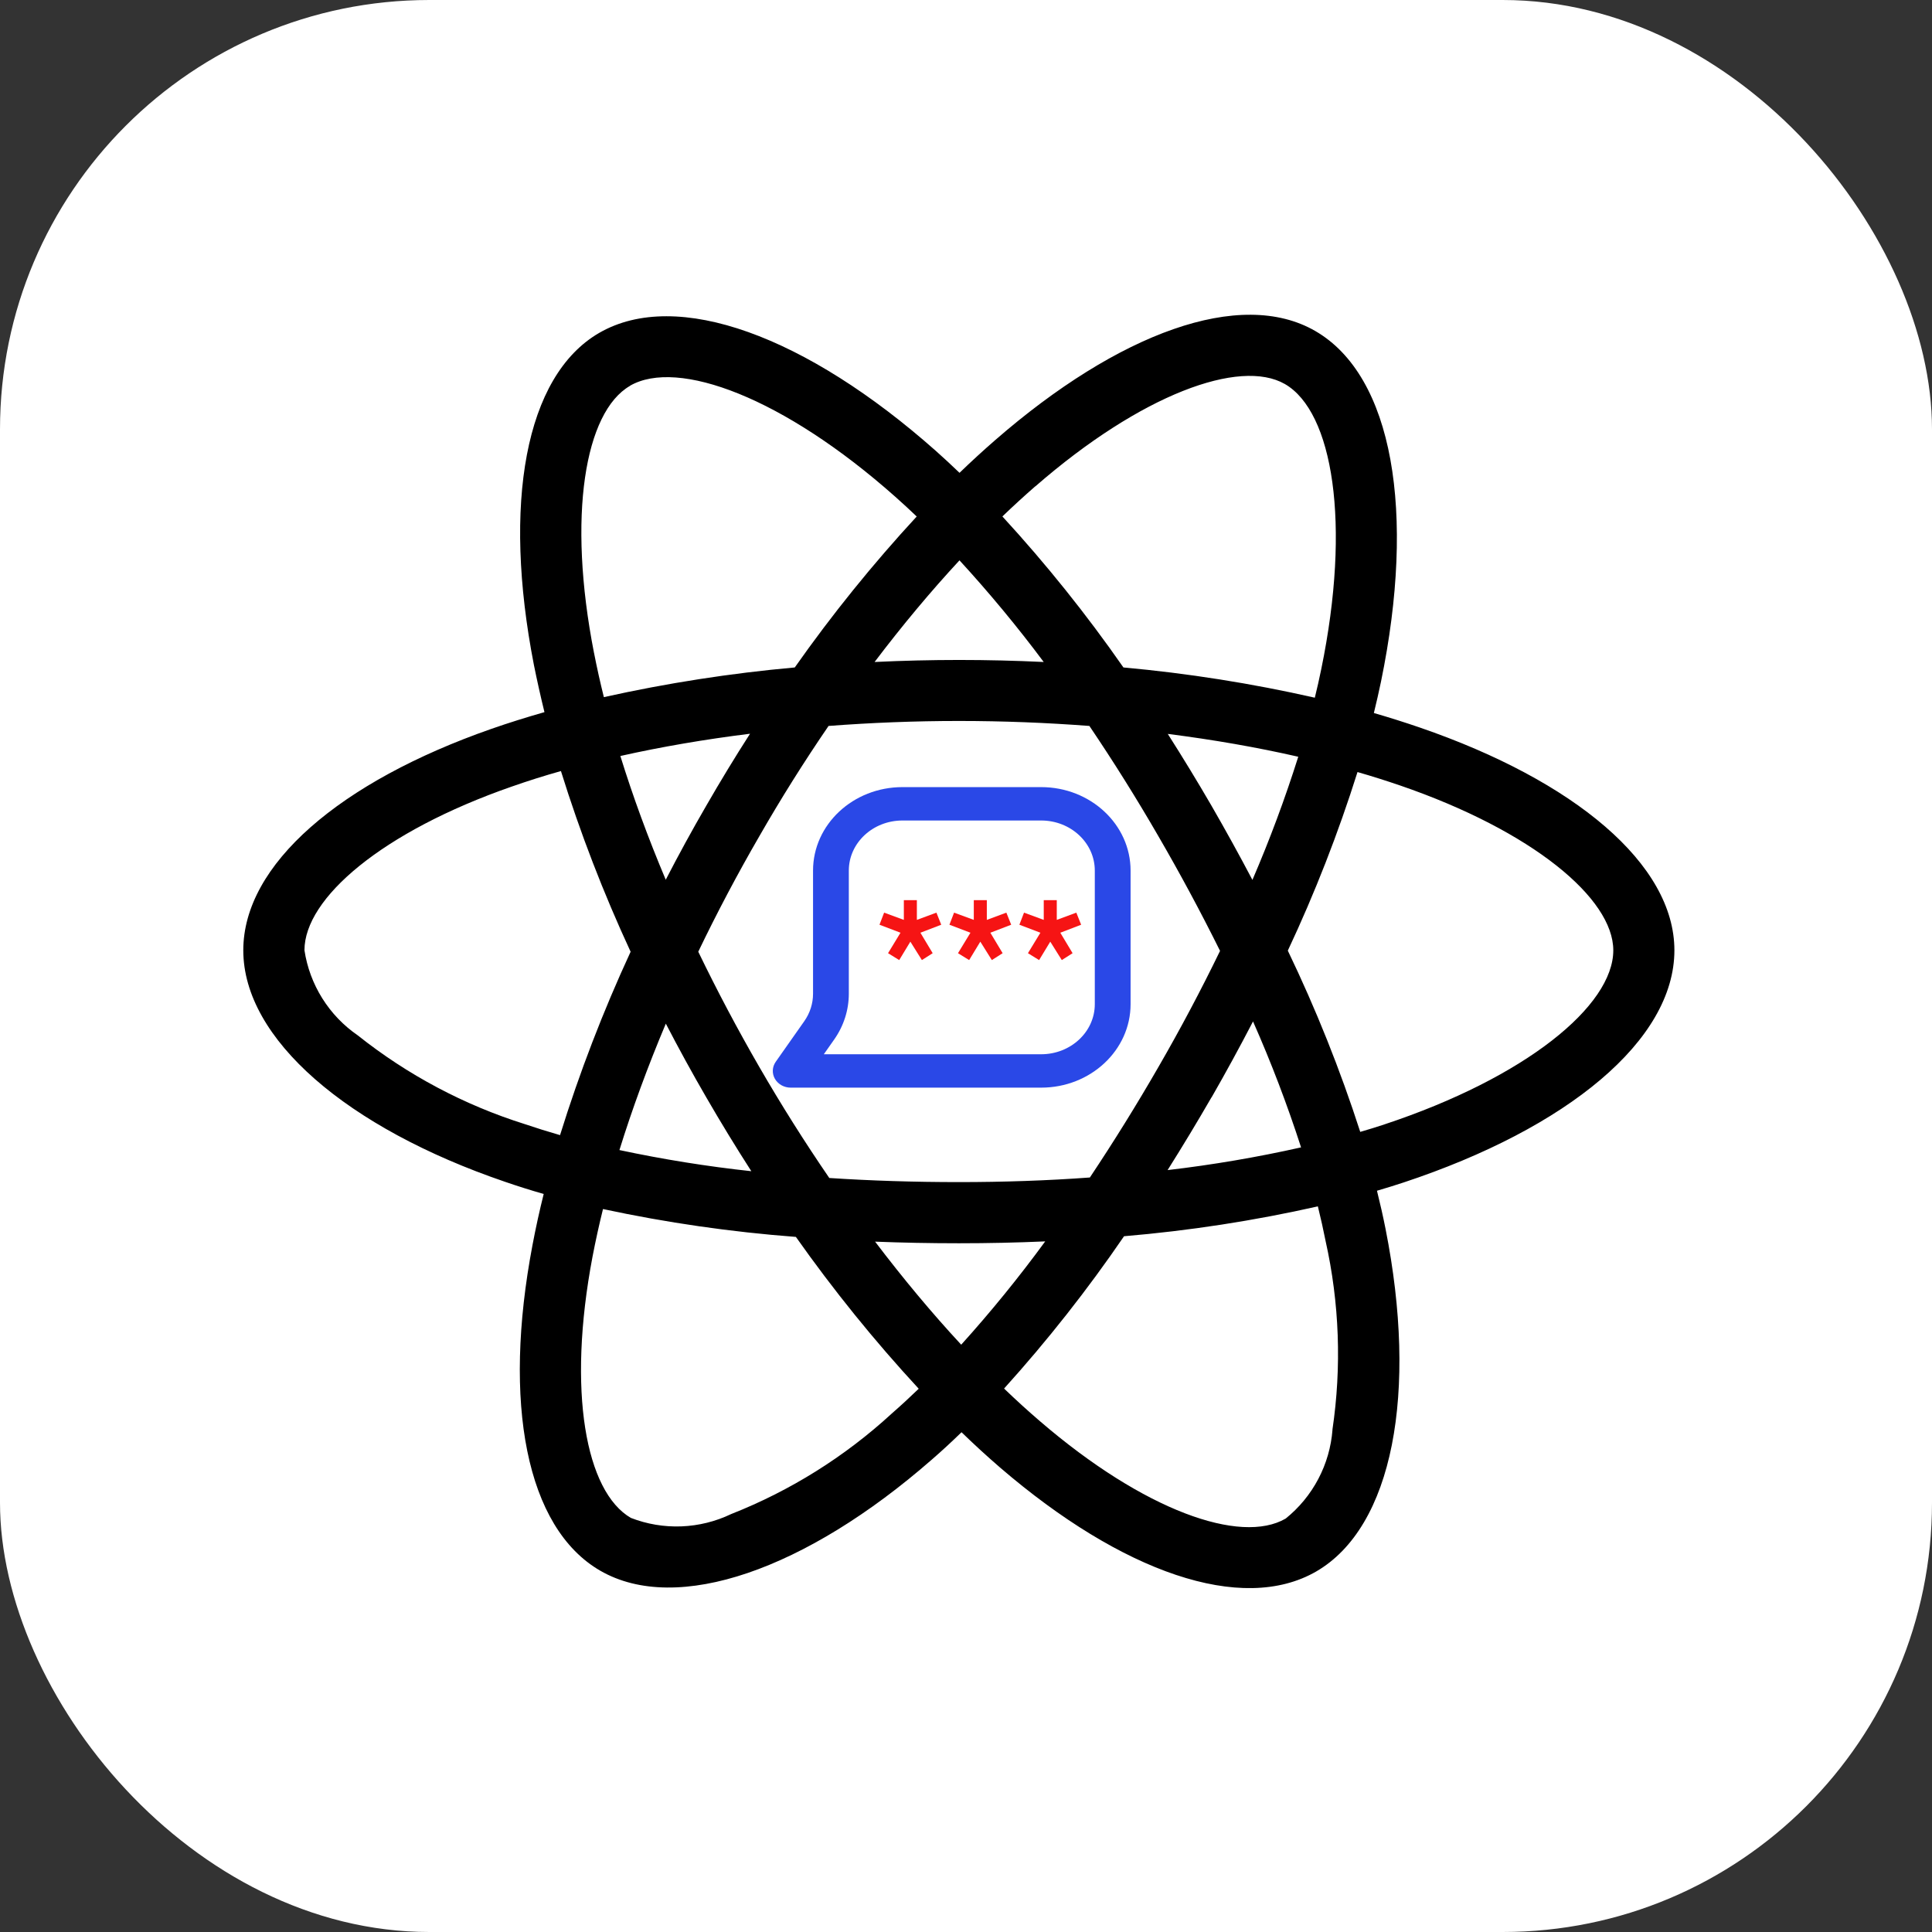 <svg width="135" height="135" viewBox="0 0 135 135" fill="none" xmlns="http://www.w3.org/2000/svg">
<rect x="0" y="0" width="135" height="135" fill="#333333" stroke="none"/>
<rect width="135" height="135" rx="30" fill="white"/>
<g clipPath="url(#clip0_635_147)">
<path d="M99.217 50.839C98.154 50.474 97.081 50.135 96 49.822C96.18 49.091 96.346 48.358 96.5 47.622C98.935 35.796 97.344 26.265 91.9 23.126C86.683 20.117 78.152 23.257 69.535 30.757C68.686 31.496 67.856 32.257 67.048 33.039C66.506 32.517 65.955 32.007 65.396 31.509C56.361 23.496 47.304 20.122 41.87 23.261C36.665 26.278 35.122 35.239 37.304 46.448C37.528 47.558 37.774 48.662 38.044 49.761C36.77 50.126 35.53 50.513 34.348 50.926C23.761 54.622 17 60.404 17 66.404C17 72.6 24.261 78.817 35.287 82.578C36.18 82.886 37.081 83.17 37.991 83.43C37.696 84.61 37.435 85.799 37.209 86.996C35.113 98.009 36.748 106.757 41.948 109.757C47.313 112.852 56.322 109.67 65.1 102C65.796 101.397 66.491 100.757 67.187 100.078C68.062 100.928 68.961 101.751 69.883 102.548C78.387 109.861 86.778 112.809 91.97 109.809C97.339 106.7 99.083 97.304 96.817 85.874C96.644 85.004 96.444 84.115 96.217 83.204C96.849 83.019 97.47 82.826 98.078 82.626C109.543 78.826 117 72.683 117 66.404C117 60.378 110.022 54.557 99.217 50.839V50.839ZM72.348 33.983C79.73 27.557 86.63 25.026 89.783 26.835C93.13 28.765 94.426 36.552 92.322 46.765C92.186 47.432 92.036 48.094 91.874 48.752C87.468 47.753 83 47.047 78.5 46.639C75.922 42.936 73.096 39.41 70.043 36.087C70.791 35.368 71.556 34.667 72.339 33.983H72.348ZM46.522 71.522C47.429 73.272 48.375 74.997 49.361 76.696C50.367 78.435 51.413 80.149 52.5 81.839C49.404 81.504 46.328 81.011 43.283 80.361C44.17 77.504 45.257 74.535 46.526 71.526L46.522 71.522ZM46.522 61.478C45.278 58.531 44.217 55.63 43.348 52.826C46.196 52.187 49.239 51.665 52.409 51.27C51.348 52.922 50.326 54.603 49.343 56.313C48.358 58.012 47.416 59.733 46.517 61.478H46.522ZM48.791 66.504C50.107 63.765 51.528 61.078 53.052 58.444C54.565 55.806 56.18 53.233 57.896 50.726C60.87 50.5 63.917 50.378 67 50.378C70.096 50.378 73.148 50.5 76.122 50.726C77.817 53.233 79.423 55.799 80.939 58.422C82.464 61.048 83.901 63.722 85.252 66.444C83.919 69.191 82.487 71.89 80.957 74.539C79.441 77.171 77.841 79.751 76.156 82.278C73.191 82.496 70.126 82.6 67 82.6C63.887 82.6 60.861 82.504 57.948 82.313C56.22 79.791 54.591 77.207 53.061 74.561C51.536 71.923 50.113 69.236 48.791 66.5V66.504ZM84.661 76.678C85.664 74.93 86.629 73.162 87.556 71.374C88.827 74.247 89.947 77.184 90.913 80.174C87.834 80.865 84.721 81.395 81.587 81.761C82.642 80.086 83.665 78.39 84.656 76.674L84.661 76.678ZM87.513 61.483C86.591 59.732 85.635 57.999 84.644 56.283C83.664 54.596 82.649 52.929 81.6 51.283C84.787 51.687 87.844 52.222 90.717 52.878C89.795 55.8 88.725 58.673 87.513 61.487V61.483ZM67.043 39.152C69.124 41.42 71.089 43.791 72.93 46.257C68.994 46.068 65.055 46.068 61.113 46.257C63.056 43.691 65.048 41.309 67.048 39.152H67.043ZM44.017 26.957C47.365 25.022 54.757 27.783 62.556 34.709C63.056 35.152 63.556 35.613 64.056 36.091C60.986 39.415 58.139 42.939 55.535 46.639C51.048 47.042 46.593 47.735 42.196 48.713C41.941 47.693 41.712 46.664 41.509 45.626V45.635C39.626 36.026 40.874 28.783 44.017 26.965V26.957ZM39.13 79.317C38.304 79.08 37.484 78.823 36.67 78.548C32.432 77.215 28.476 75.113 25 72.348C24.005 71.664 23.161 70.783 22.52 69.76C21.879 68.737 21.455 67.594 21.274 66.4C21.274 62.761 26.7 58.117 35.752 54.965C36.891 54.565 38.039 54.203 39.196 53.878C40.539 58.19 42.166 62.408 44.065 66.504C42.142 70.661 40.495 74.94 39.135 79.313L39.13 79.317ZM62.287 98.796C59.016 101.796 55.221 104.169 51.091 105.796C50.004 106.317 48.82 106.61 47.615 106.657C46.409 106.703 45.207 106.502 44.083 106.065C40.93 104.239 39.617 97.222 41.404 87.804C41.619 86.689 41.862 85.581 42.135 84.483C46.578 85.436 51.081 86.087 55.613 86.43C58.239 90.151 61.105 93.695 64.196 97.039C63.575 97.639 62.941 98.223 62.291 98.791L62.287 98.796ZM67.165 93.961C65.139 91.778 63.122 89.361 61.148 86.761C63.061 86.836 65.012 86.874 67 86.874C69.038 86.874 71.049 86.831 73.035 86.743C71.203 89.248 69.244 91.657 67.165 93.961V93.961ZM93.109 99.904C93.017 101.108 92.679 102.28 92.115 103.348C91.552 104.416 90.776 105.357 89.835 106.113C86.683 107.939 79.944 105.565 72.674 99.313C71.842 98.6 71.004 97.838 70.161 97.026C73.192 93.671 75.992 90.115 78.543 86.383C83.1 85.998 87.626 85.301 92.087 84.296C92.29 85.119 92.47 85.925 92.626 86.713C93.594 91.045 93.756 95.518 93.104 99.909L93.109 99.904ZM96.735 78.57C96.183 78.752 95.622 78.926 95.048 79.091C93.65 74.76 91.959 70.528 89.987 66.426C91.887 62.38 93.513 58.211 94.856 53.948C95.874 54.239 96.87 54.557 97.826 54.883C107.087 58.065 112.73 62.778 112.73 66.404C112.73 70.274 106.63 75.291 96.73 78.57H96.735Z" fill="url(#paint0_linear_635_147)"/>
</g>
<path fillRule="evenodd" clipRule="evenodd" d="M56.812 60.833C56.812 57.612 59.611 55 63.062 55H72.75C76.202 55 79 57.612 79 60.833V70.167C79 73.388 76.202 76 72.75 76H55.25C54.791 76 54.368 75.765 54.15 75.388C53.932 75.01 53.953 74.552 54.205 74.193L56.198 71.359C56.599 70.789 56.812 70.121 56.812 69.439V60.833ZM63.062 57.333C60.991 57.333 59.312 58.9 59.312 60.833V69.439C59.312 70.576 58.956 71.689 58.288 72.639L57.565 73.667H72.75C74.821 73.667 76.5 72.1 76.5 70.167V60.833C76.5 58.9 74.821 57.333 72.75 57.333H63.062Z" fill="#2A48E7"/>
<path d="M64.067 64.278L65.433 63.771L65.77 64.616L64.314 65.175L65.172 66.605L64.418 67.086L63.612 65.799L62.833 67.086L62.053 66.605L62.923 65.175L61.455 64.616L61.779 63.771L63.157 64.278V62.9H64.067V64.278ZM68.955 64.278L70.32 63.771L70.658 64.616L69.202 65.175L70.06 66.605L69.306 67.086L68.5 65.799L67.72 67.086L66.94 66.605L67.811 65.175L66.342 64.616L66.667 63.771L68.045 64.278V62.9H68.955V64.278ZM73.843 64.278L75.208 63.771L75.546 64.616L74.09 65.175L74.948 66.605L74.194 67.086L73.388 65.799L72.608 67.086L71.828 66.605L72.699 65.175L71.23 64.616L71.555 63.771L72.933 64.278V62.9H73.843V64.278Z" fill="#F61414"/>
<defs>
<linearGradient id="paint0_linear_635_147" x1="67" y1="21.994" x2="67" y2="110.97" gradientUnits="userSpaceOnUse">
<stop stopColor="#D40BF5"/>
<stop offset="1" stopColor="#032705"/>
</linearGradient>
<clipPath id="clip0_635_147">
<rect width="100" height="88.972" fill="white" transform="translate(17 22)"/>
</clipPath>
</defs>
</svg>
